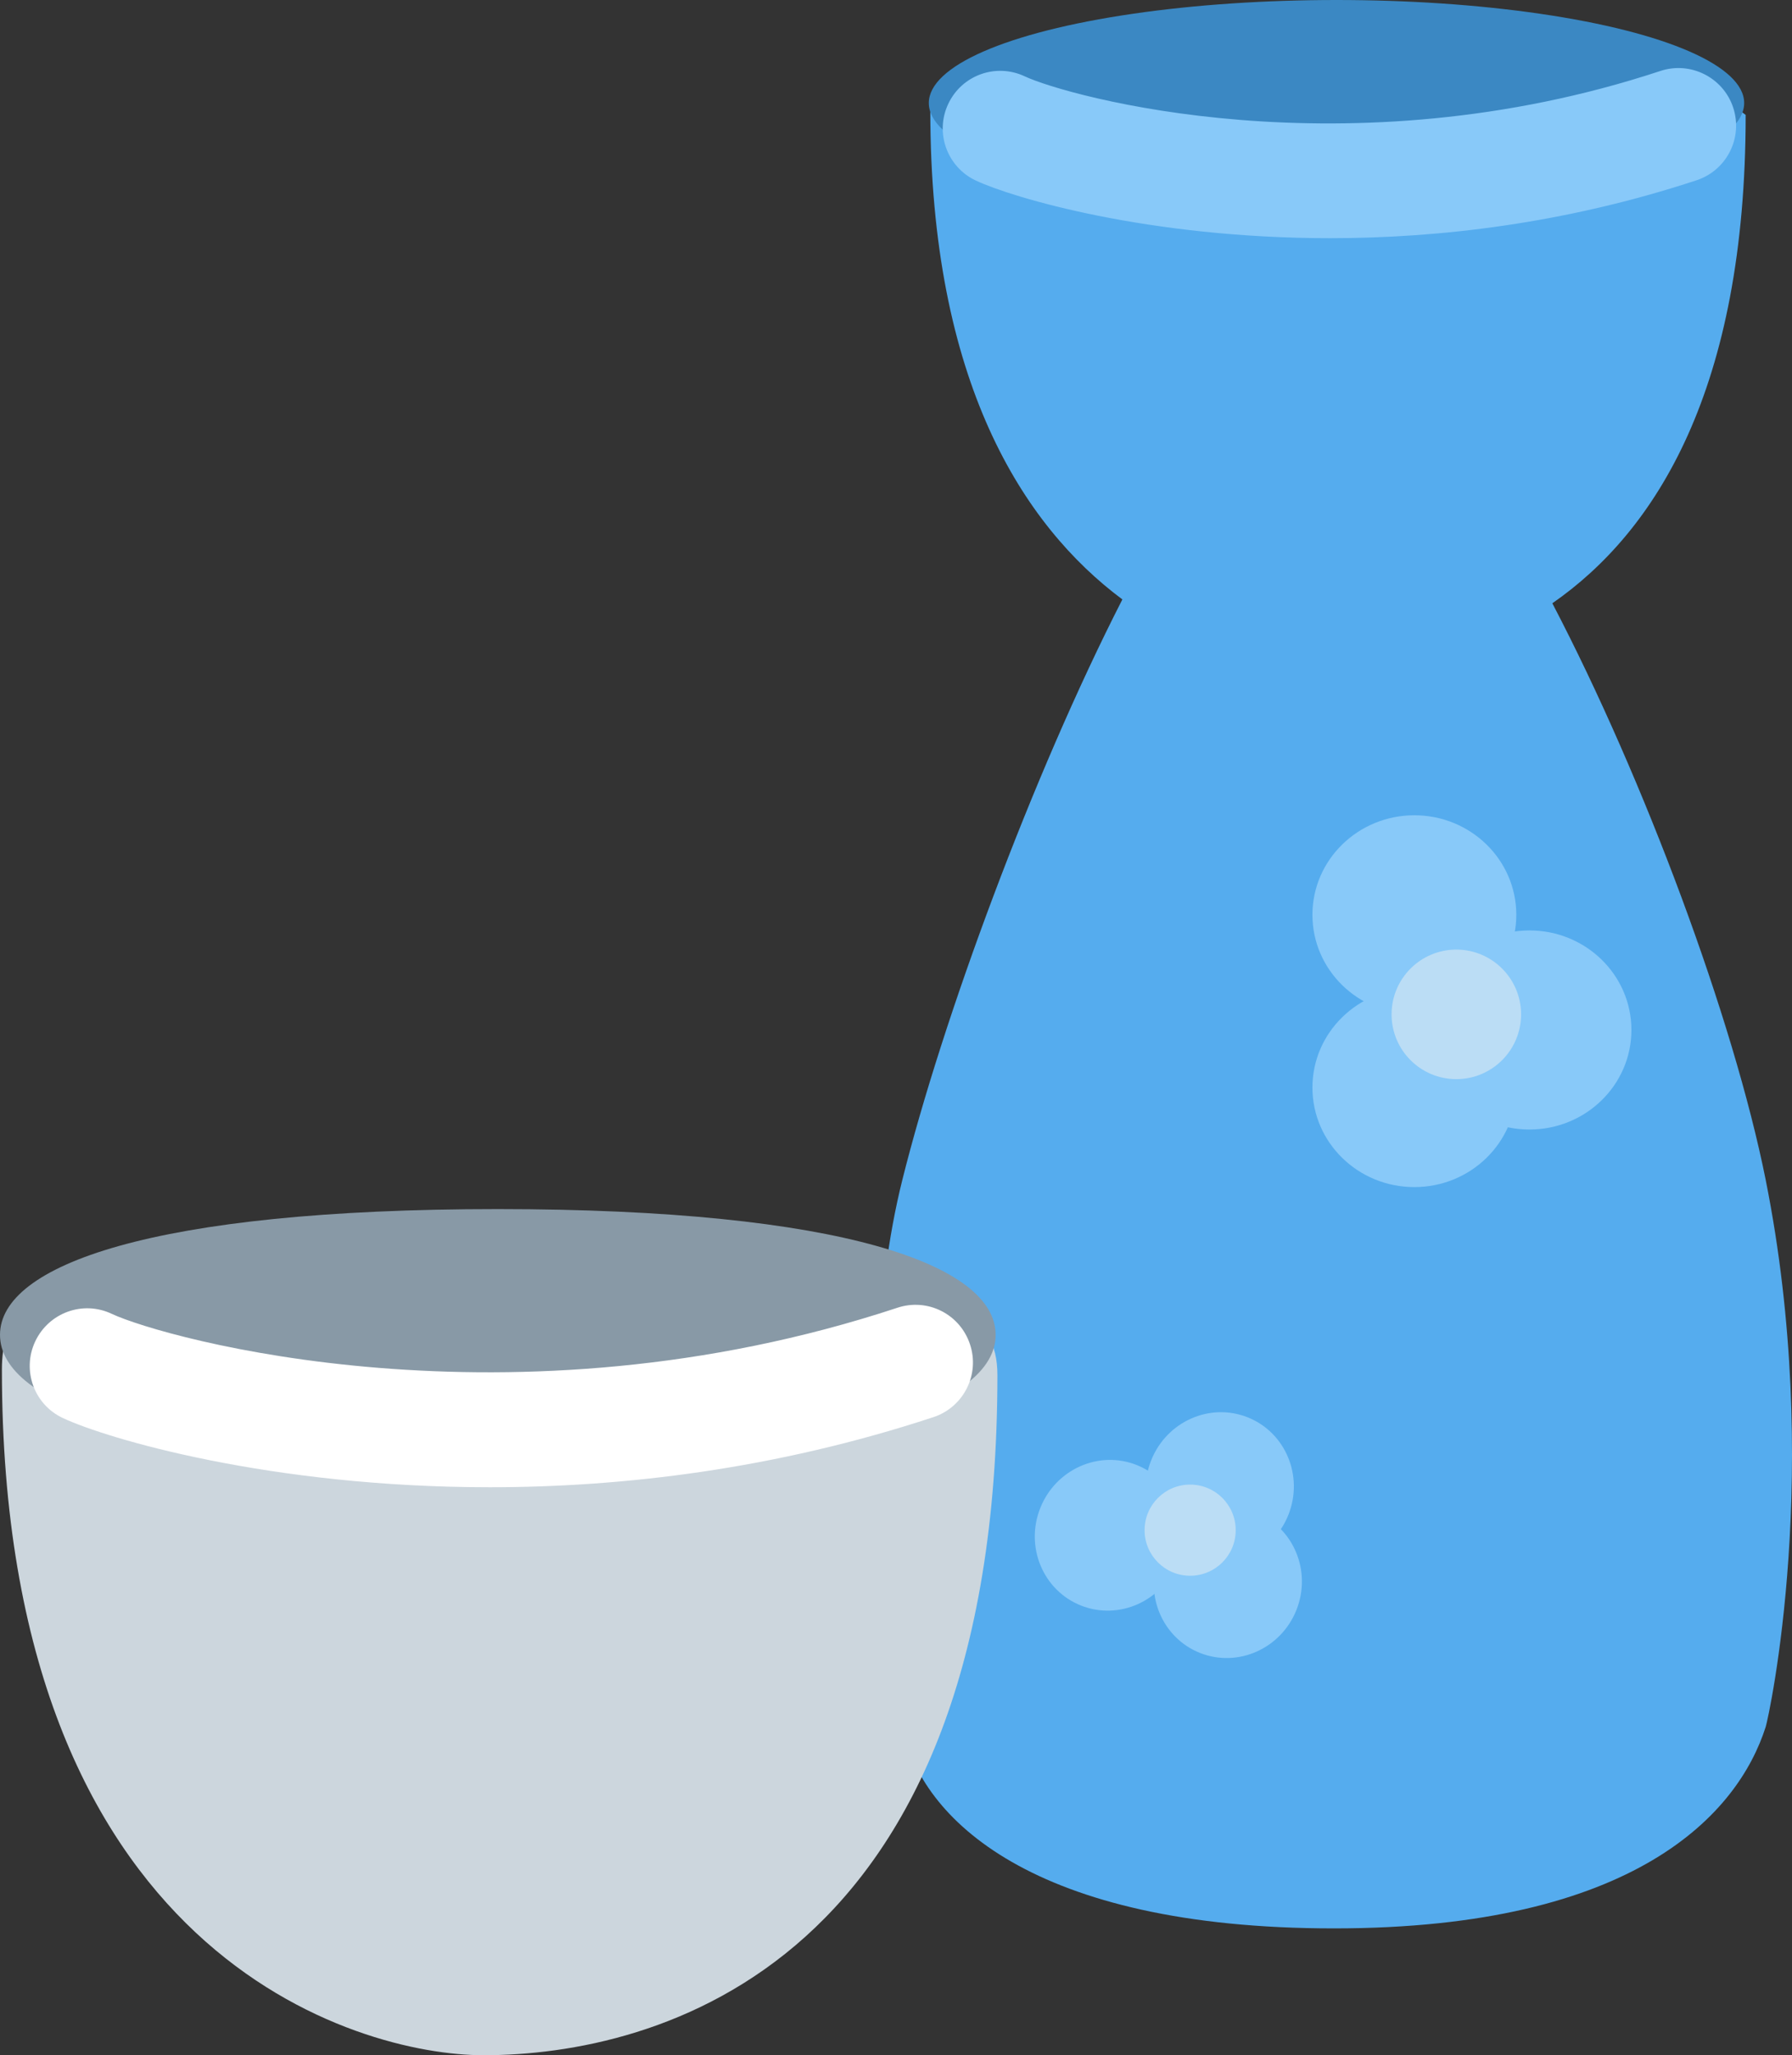 <?xml version="1.0" encoding="UTF-8" standalone="no"?>
<svg
   xmlns:dc="http://purl.org/dc/elements/1.1/"
   xmlns:cc="http://creativecommons.org/ns#"
   xmlns:rdf="http://www.w3.org/1999/02/22-rdf-syntax-ns#"
   xmlns:svg="http://www.w3.org/2000/svg"
   xmlns="http://www.w3.org/2000/svg"
   xmlns:sodipodi="http://sodipodi.sourceforge.net/DTD/sodipodi-0.dtd"
   xmlns:inkscape="http://www.inkscape.org/namespaces/inkscape"
   viewBox="0 0 31.134 35.696"
   id="svg2"
   version="1.1"
   inkscape:version="0.91 r13725"
   sodipodi:docname="1f376.svg"
   width="31.134"
   height="35.696">
  <rect x="0" y="0" width="31.134" height="35.696" fill="#333333" stroke="none"/>
  <defs
     id="defs32" />
  <sodipodi:namedview
     pagecolor="#ffffff"
     bordercolor="#666666"
     borderopacity="1"
     objecttolerance="10"
     gridtolerance="10"
     guidetolerance="10"
     inkscape:pageopacity="0"
     inkscape:pageshadow="2"
     inkscape:window-width="640"
     inkscape:window-height="480"
     id="namedview30"
     showgrid="false"
     inkscape:zoom="6.5555556"
     inkscape:cx="15.677"
     inkscape:cy="18.203"
     inkscape:window-x="0"
     inkscape:window-y="0"
     inkscape:window-maximized="0"
     inkscape:current-layer="svg2" />
  <path
     d="M 30.677,20.493 C 30.117,17.696 28.569,13.537 26.97,10.478 28.77,9.23 30.329,6.762 30.329,1.996 29.677,1.493 29.048,1.493 27.677,1.493 c -1.37,0 -3.771,-1 -3.771,-1 l -1.372,0 c 0,0 -2.171,1 -2.858,1 -0.685,0 -3.043,-0.043 -3.513,0.427 0,4.709 1.612,7.207 3.337,8.491 -1.572,3.076 -3.124,7.288 -3.823,10.082 -1,4 -0.034,9.327 0,9.5 0.312,1.584 2.254,3.5 7.5,3.5 5.246,0 7.021,-1.999 7.5,-3.5 0.056,-0.175 1,-4.5 0,-9.5 z"
     id="path4"
     inkscape:connector-curvature="0"
     style="fill:#55acee" />
  <ellipse
     cx="23.22"
     cy="1.789"
     rx="7.083"
     ry="1.789"
     id="ellipse6"
     style="fill:#3b88c3" />
  <path
     d="m 23.108,4.137 c -3.154,0 -5.515,-0.701 -6.154,-1.001 -0.5,-0.235 -0.715,-0.83 -0.48,-1.33 0.234,-0.5 0.827,-0.716 1.33,-0.48 0.731,0.344 5.593,1.707 11.045,-0.094 0.521,-0.172 1.09,0.112 1.263,0.636 0.174,0.524 -0.111,1.09 -0.636,1.263 -2.276,0.75 -4.467,1.006 -6.368,1.006 z"
     id="path8"
     inkscape:connector-curvature="0"
     style="fill:#88c9f9" />
  <path
     d="m 17.329,23.882 c 0,-1.104 -0.868,-1.389 -2.542,-1.389 l -12.276,0 c -0.837,0 -2.478,-0.48 -2.478,1.297 0,10.199 6.195,11.906 8.366,11.906 3.008,0 8.93,-1.551 8.93,-11.814 z"
     id="path10"
     inkscape:connector-curvature="0"
     style="fill:#ccd6dd" />
  <path
     d="m 17.298,23.184 c 0,1.206 -2.639,2.184 -8.649,2.184 C 2.639,25.368 0,24.39 0,23.184 0,21.977 2.64,21 8.649,21 c 6.01,0.001 8.649,0.977 8.649,2.184 z"
     id="path12"
     inkscape:connector-curvature="0"
     style="fill:#8899a6" />
  <path
     d="M 8.505,25.831 C 4.704,25.831 1.862,24.99 1.092,24.629 0.592,24.395 0.377,23.8 0.611,23.3 c 0.235,-0.501 0.829,-0.718 1.33,-0.481 0.906,0.425 6.928,2.114 13.649,-0.105 0.527,-0.175 1.09,0.11 1.263,0.636 0.174,0.524 -0.111,1.09 -0.635,1.263 -2.758,0.909 -5.412,1.218 -7.713,1.218 z"
     id="path14"
     inkscape:connector-curvature="0"
     style="fill:#ffffff" />
  <path
     d="m 26.344,15.889 c 0,0.955 -0.793,1.729 -1.771,1.729 -0.979,0 -1.771,-0.774 -1.771,-1.729 0,-0.955 0.793,-1.729 1.771,-1.729 0.978,0 1.771,0.774 1.771,1.729 z"
     id="path16"
     inkscape:connector-curvature="0"
     style="fill:#88c9f9" />
  <path
     d="m 28.344,17.889 c 0,0.955 -0.793,1.729 -1.771,1.729 -0.979,0 -1.771,-0.774 -1.771,-1.729 0,-0.955 0.793,-1.729 1.771,-1.729 0.978,0 1.771,0.774 1.771,1.729 z"
     id="path18"
     inkscape:connector-curvature="0"
     style="fill:#88c9f9" />
  <path
     d="m 26.344,18.889 c 0,0.955 -0.793,1.729 -1.771,1.729 -0.979,0 -1.771,-0.774 -1.771,-1.729 0,-0.955 0.793,-1.729 1.771,-1.729 0.978,0 1.771,0.774 1.771,1.729 z m -6.593,6.557 c 0.658,0.262 0.974,1.021 0.706,1.694 -0.269,0.674 -1.02,1.007 -1.678,0.745 -0.657,-0.262 -0.974,-1.02 -0.705,-1.694 0.268,-0.674 1.02,-1.008 1.677,-0.745 z"
     id="path20"
     inkscape:connector-curvature="0"
     style="fill:#88c9f9" />
  <path
     d="m 21.678,24.617 c 0.658,0.262 0.974,1.021 0.706,1.694 -0.269,0.674 -1.021,1.008 -1.678,0.746 -0.657,-0.263 -0.975,-1.022 -0.705,-1.695 0.269,-0.674 1.02,-1.007 1.677,-0.745 z"
     id="path22"
     inkscape:connector-curvature="0"
     style="fill:#88c9f9" />
  <path
     d="m 21.819,26.269 c 0.657,0.262 0.973,1.021 0.705,1.694 -0.269,0.674 -1.02,1.007 -1.678,0.745 -0.657,-0.262 -0.974,-1.021 -0.705,-1.694 0.268,-0.673 1.02,-1.007 1.678,-0.745 z"
     id="path24"
     inkscape:connector-curvature="0"
     style="fill:#88c9f9" />
  <circle
     cx="25.302"
     cy="17.618"
     r="1.125"
     id="circle26"
     style="fill:#bbddf5" />
  <path
     d="m 21.469,26.577 c 0,0.437 -0.354,0.791 -0.792,0.791 -0.437,0 -0.791,-0.354 -0.791,-0.791 0,-0.438 0.354,-0.792 0.791,-0.792 0.438,0 0.792,0.354 0.792,0.792 z"
     id="path28"
     inkscape:connector-curvature="0"
     style="fill:#bbddf5" />
</svg>
